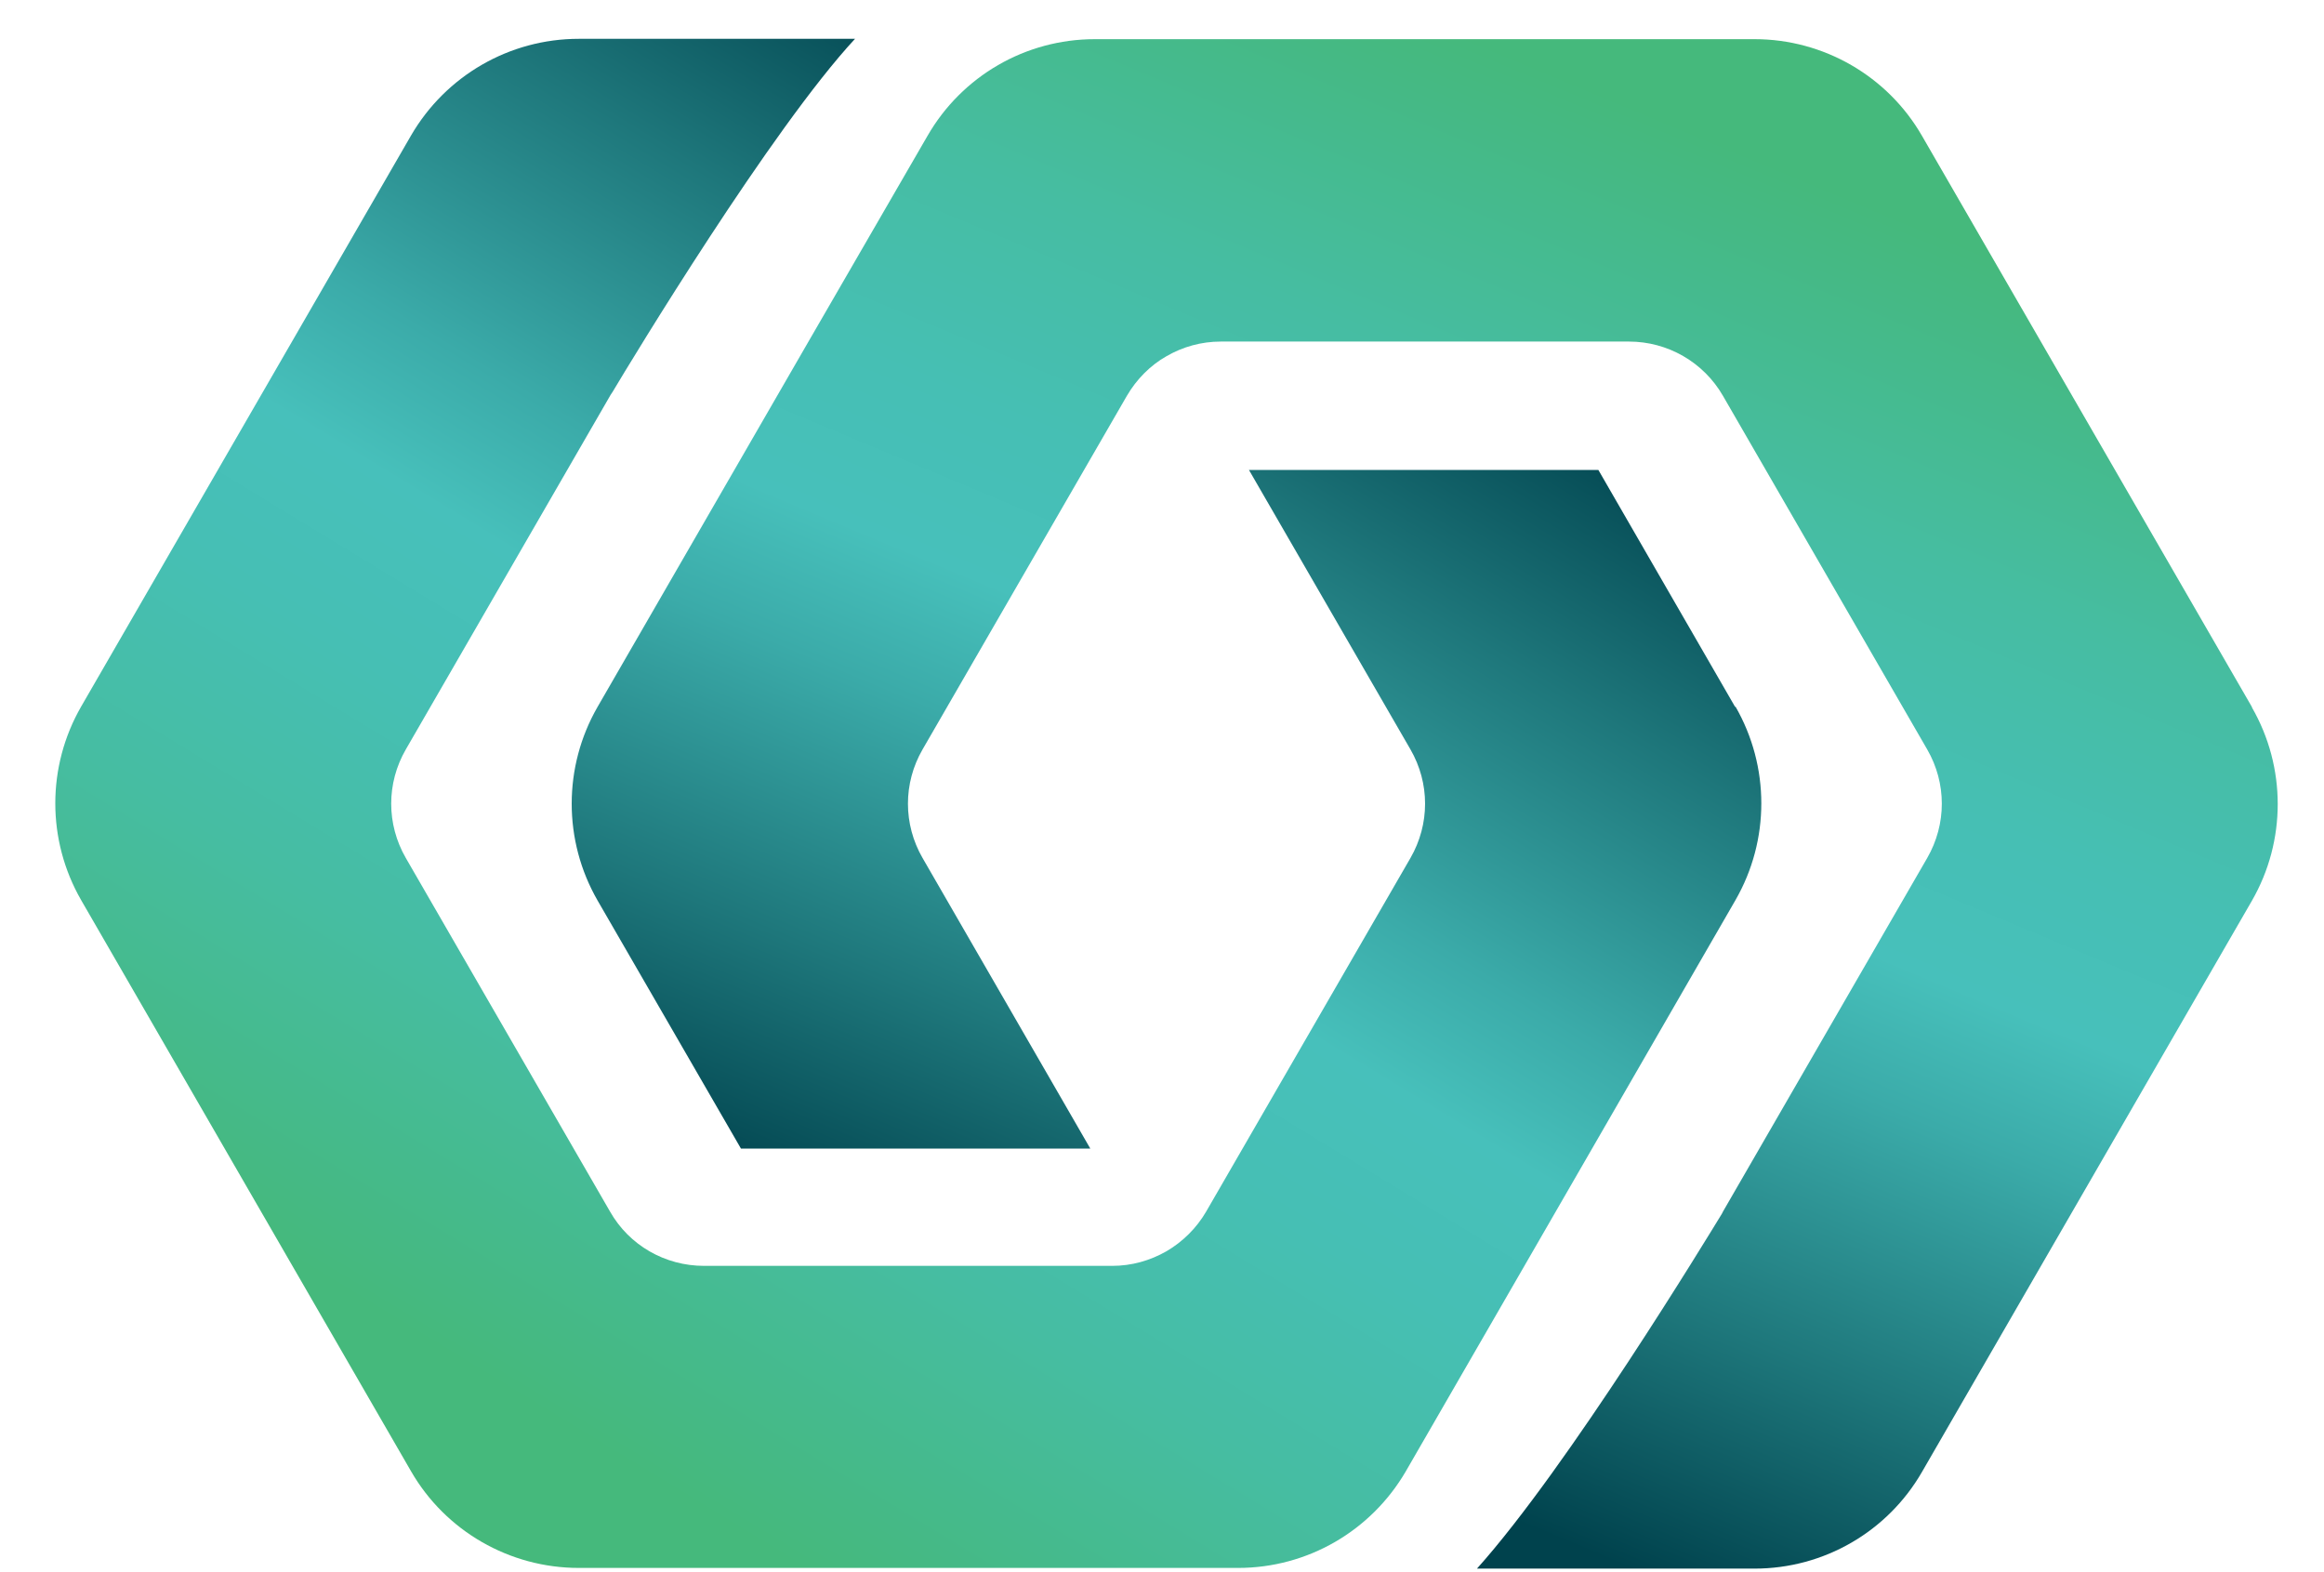 <svg width="34" height="23" viewBox="0 0 34 23" fill="none" xmlns="http://www.w3.org/2000/svg">
<path d="M32.945 10.342L28.119 1.988C27.615 1.112 26.678 0.573 25.67 0.573H16.017C15.004 0.573 14.073 1.112 13.569 1.988L11.828 4.997L8.742 10.342C8.238 11.218 8.238 12.297 8.742 13.173L10.84 16.803H15.951L13.497 12.552C13.212 12.058 13.212 11.457 13.497 10.964L16.486 5.791C16.628 5.547 16.832 5.343 17.066 5.211C17.305 5.073 17.575 4.997 17.86 4.997H23.832C24.397 4.997 24.922 5.297 25.207 5.791L28.195 10.964C28.48 11.457 28.48 12.058 28.195 12.552L25.207 17.725C25.207 17.725 25.202 17.735 25.192 17.755C24.983 18.096 22.941 21.461 21.608 22.948H25.67C26.683 22.948 27.615 22.408 28.119 21.533L32.945 13.178C33.449 12.303 33.449 11.223 32.945 10.348V10.342Z" fill="url(#paint0_linear_989_17982)"/>
<path d="M25.385 10.342L23.384 6.875H18.272L20.635 10.964C20.92 11.457 20.92 12.058 20.635 12.552L17.646 17.725C17.504 17.969 17.3 18.168 17.066 18.305C16.826 18.442 16.557 18.519 16.271 18.519H10.3C9.729 18.519 9.205 18.218 8.925 17.725L5.937 12.552C5.652 12.058 5.652 11.457 5.937 10.964L8.925 5.791C8.925 5.791 8.935 5.771 8.961 5.735C9.246 5.256 11.287 1.886 12.509 0.568H8.467C7.454 0.568 6.522 1.107 6.013 1.983L1.187 10.337C0.683 11.213 0.683 12.292 1.187 13.168L6.013 21.523C6.517 22.398 7.454 22.938 8.467 22.938H18.114C19.128 22.938 20.059 22.398 20.568 21.523L22.305 18.514L25.39 13.168C25.894 12.292 25.894 11.213 25.39 10.337L25.385 10.342Z" fill="url(#paint1_linear_989_17982)"/>
<defs>
<linearGradient id="paint0_linear_989_17982" x1="24.932" y1="1.988" x2="17.305" y2="20.214" gradientUnits="userSpaceOnUse">
<stop stop-color="#45B97C"/>
<stop offset="0.05" stop-color="#45B984"/>
<stop offset="0.23" stop-color="#46BDA2"/>
<stop offset="0.39" stop-color="#46BFB4"/>
<stop offset="0.51" stop-color="#47C0BB"/>
<stop offset="0.61" stop-color="#3BABA9"/>
<stop offset="0.81" stop-color="#1E777B"/>
<stop offset="1" stop-color="#00424D"/>
</linearGradient>
<linearGradient id="paint1_linear_989_17982" x1="7.892" y1="20.616" x2="18.613" y2="2.986" gradientUnits="userSpaceOnUse">
<stop stop-color="#45B97C"/>
<stop offset="0.05" stop-color="#45B984"/>
<stop offset="0.23" stop-color="#46BDA2"/>
<stop offset="0.39" stop-color="#46BFB4"/>
<stop offset="0.51" stop-color="#47C0BB"/>
<stop offset="0.61" stop-color="#3BABA9"/>
<stop offset="0.81" stop-color="#1E777B"/>
<stop offset="1" stop-color="#00424D"/>
</linearGradient>
</defs>
</svg>

